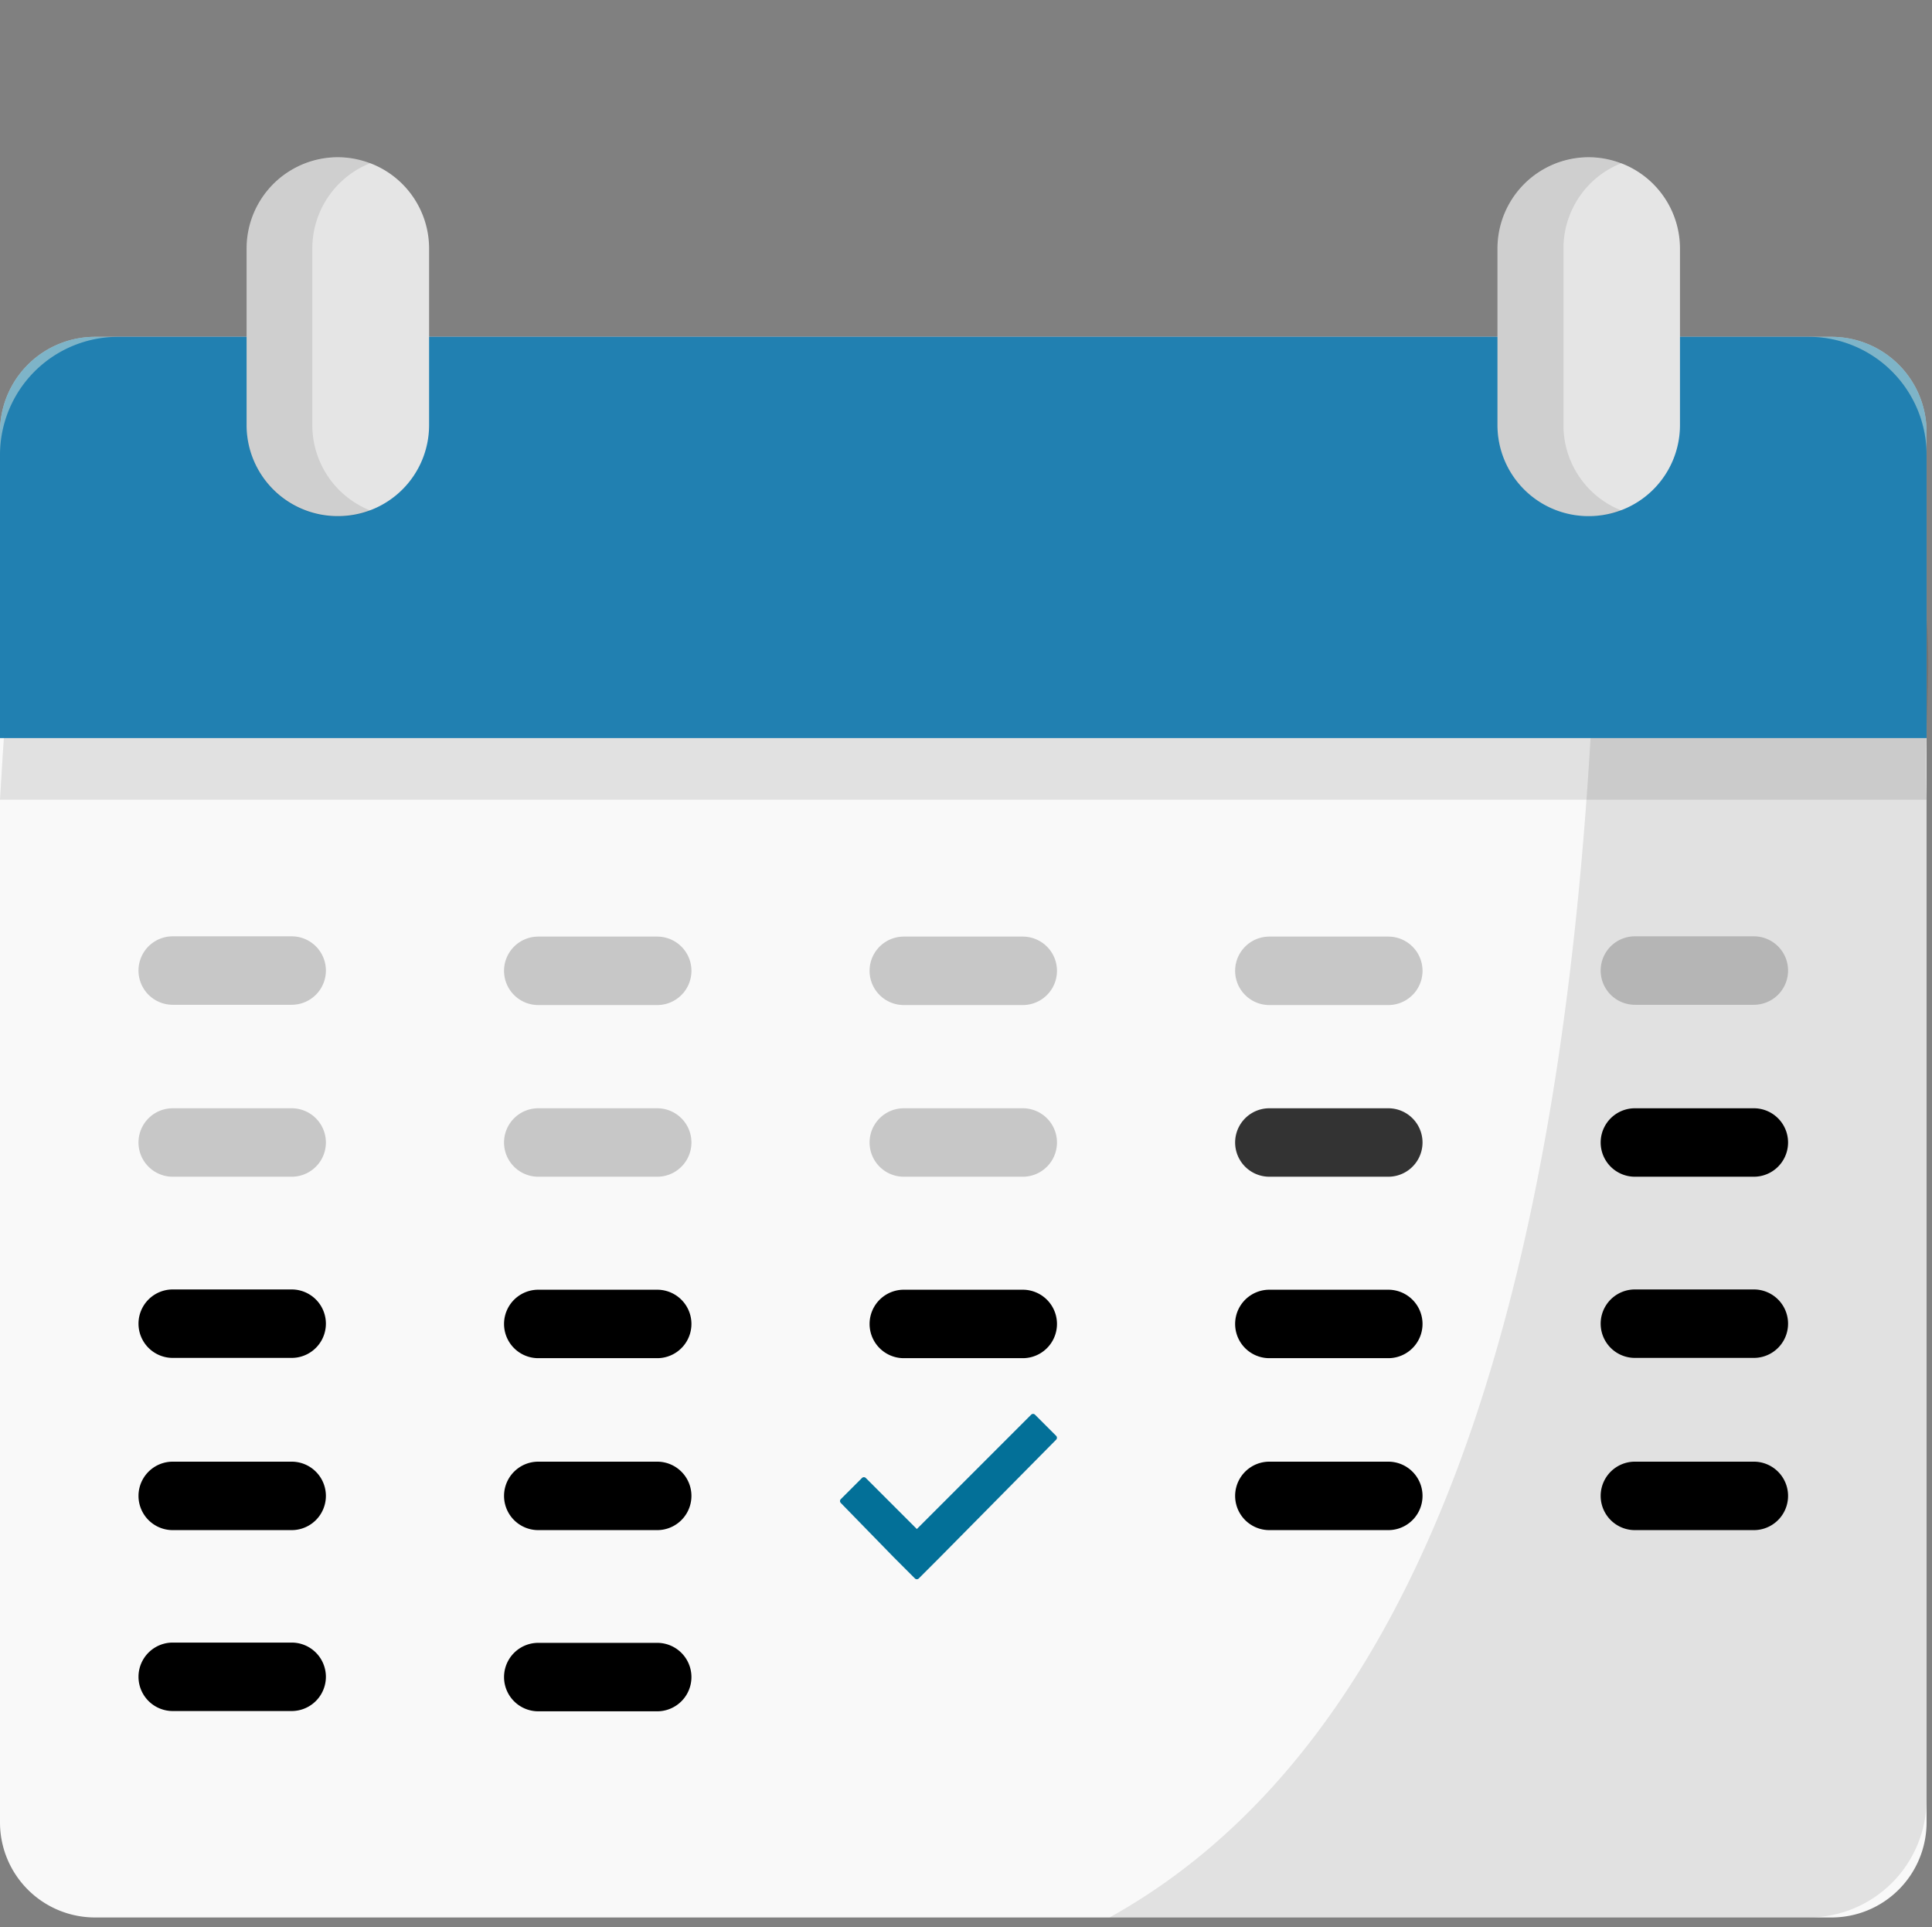<?xml version="1.0" encoding="utf-8"?><svg xmlns="http://www.w3.org/2000/svg" xmlns:xlink="http://www.w3.org/1999/xlink" viewBox="0 0 71.14 70.94"><rect x="0" y="0" width="71.14" height="70.94" fill="#808080" stroke="none"/><defs><style>.cls-1{fill:none;}.cls-2,.cls-5{isolation:isolate;}.cls-3{fill:#f9f9f9;}.cls-4{clip-path:url(#clip-path);}.cls-5{opacity:0.1;}.cls-6{opacity:0.1;}.cls-7{fill:#3e90ca;}.cls-8,.cls-9{fill:#333;}.cls-8{opacity:0.25;}.cls-10{fill:#037098;}.cls-11{opacity:0.5;mix-blend-mode:multiply;}.cls-12{fill:#e5e5e5;}</style><clipPath id="clip-path"><path id="SVGCleanerId_0" data-name="SVGCleanerId 0" class="cls-1" d="M70.94,16.75V66.24a4.35,4.35,0,0,1-4.35,4.35H4.35A4.35,4.35,0,0,1,0,66.24V16.75A4.35,4.35,0,0,1,4.35,12.4H66.59A4.35,4.35,0,0,1,70.94,16.75Z"/></clipPath></defs><title>faster-treatment-times</title><g class="cls-2"><g id="Layer_1" data-name="Layer 1"><path id="SVGCleanerId_0-2" data-name="SVGCleanerId 0" class="cls-3" d="M70.94,15.9V67.09a3.5,3.5,0,0,1-3.5,3.5H3.5A3.5,3.5,0,0,1,0,67.09V15.9a3.5,3.5,0,0,1,3.5-3.5H67.44A3.5,3.5,0,0,1,70.94,15.9Z"/><g class="cls-4"><path class="cls-5" d="M66.79,0a4.35,4.35,0,0,1,4.35,4.35V66.59a4.35,4.35,0,0,1-4.35,4.35H40.2C60.78,60.4,59.19,20.53,58.63,0Z"/></g><path class="cls-6" d="M0,29.44c.13-2.21.28-4.42.48-6.63H70.94c.19,2.21-.13,4.42,0,6.63"/><path class="cls-7" d="M70.94,16.75a4.35,4.35,0,0,0-4.35-4.35H4.35A4.35,4.35,0,0,0,0,16.75V27.17H70.94Z"/><path class="cls-8" d="M10.74,34.47H6.36a1.26,1.26,0,0,0,0,2.52h4.38a1.26,1.26,0,1,0,0-2.52Z"/><path class="cls-8" d="M19.82,37H24.2a1.26,1.26,0,1,0,0-2.52H19.82a1.26,1.26,0,1,0,0,2.52Z"/><path class="cls-8" d="M33.28,37h4.38a1.26,1.26,0,1,0,0-2.52H33.28a1.26,1.26,0,1,0,0,2.52Z"/><path class="cls-8" d="M46.74,37h4.38a1.26,1.26,0,1,0,0-2.52H46.74a1.26,1.26,0,0,0,0,2.52Z"/><path class="cls-8" d="M64.58,34.47H60.2a1.26,1.26,0,1,0,0,2.52h4.38a1.26,1.26,0,1,0,0-2.52Z"/><path class="cls-8" d="M10.74,40.8H6.36a1.26,1.26,0,1,0,0,2.52h4.38a1.26,1.26,0,1,0,0-2.52Z"/><path class="cls-8" d="M19.82,43.32H24.2a1.26,1.26,0,0,0,0-2.52H19.82a1.26,1.26,0,0,0,0,2.52Z"/><path class="cls-8" d="M33.28,43.32h4.38a1.26,1.26,0,1,0,0-2.52H33.28a1.26,1.26,0,0,0,0,2.52Z"/><path class="cls-9" d="M46.74,43.32h4.38a1.26,1.26,0,1,0,0-2.52H46.74a1.26,1.26,0,0,0,0,2.52Z"/><path d="M64.58,40.8H60.2a1.26,1.26,0,0,0,0,2.52h4.38a1.26,1.26,0,0,0,0-2.52Z"/><path d="M10.74,47.47H6.36a1.26,1.26,0,0,0,0,2.52h4.38a1.26,1.26,0,1,0,0-2.52Z"/><path d="M19.82,50H24.2a1.26,1.26,0,1,0,0-2.52H19.82a1.26,1.26,0,1,0,0,2.52Z"/><path d="M33.28,50h4.38a1.26,1.26,0,1,0,0-2.52H33.28a1.26,1.26,0,1,0,0,2.52Z"/><path d="M46.74,50h4.38a1.26,1.26,0,1,0,0-2.52H46.74a1.26,1.26,0,0,0,0,2.52Z"/><path d="M64.58,47.47H60.2a1.26,1.26,0,0,0,0,2.52h4.38a1.26,1.26,0,1,0,0-2.52Z"/><path d="M10.74,53.81H6.36a1.26,1.26,0,0,0,0,2.52h4.38a1.26,1.26,0,1,0,0-2.52Z"/><path d="M19.82,56.33H24.2a1.26,1.26,0,1,0,0-2.52H19.82a1.26,1.26,0,0,0,0,2.52Z"/><path d="M46.74,56.33h4.38a1.26,1.26,0,1,0,0-2.52H46.74a1.26,1.26,0,0,0,0,2.52Z"/><path d="M64.58,53.81H60.2a1.26,1.26,0,0,0,0,2.52h4.38a1.26,1.26,0,1,0,0-2.52Z"/><path d="M10.74,60.47H6.36a1.26,1.26,0,1,0,0,2.52h4.38a1.26,1.26,0,1,0,0-2.52Z"/><path d="M19.82,63H24.2a1.26,1.26,0,0,0,0-2.52H19.82a1.26,1.26,0,0,0,0,2.52Z"/><path class="cls-10" d="M38.89,52.86l-.78-.78a.1.1,0,0,0-.14,0l-4.21,4.21-1.88-1.88a.1.1,0,0,0-.14,0l-.78.78a.1.1,0,0,0,0,.14l1.95,2,.78.78a.1.1,0,0,0,.14,0l.78-.78L38.89,53A.1.1,0,0,0,38.89,52.86Z"/><g class="cls-11"><path class="cls-10" d="M70.94,15.9a3.5,3.5,0,0,0-3.5-3.5H3.5A3.5,3.5,0,0,0,0,15.9V27.17H70.94Z"/></g><path class="cls-12" d="M12.44,19a3.35,3.35,0,0,1-3.36-3.36V9.15a3.36,3.36,0,0,1,6.72,0v6.5A3.35,3.35,0,0,1,12.44,19Z"/><path class="cls-12" d="M58.5,19a3.35,3.35,0,0,1-3.36-3.36V9.15a3.36,3.36,0,0,1,6.72,0v6.5A3.35,3.35,0,0,1,58.5,19Z"/><path class="cls-6" d="M13.65,18.8a3.42,3.42,0,0,1-1.21.22,3.35,3.35,0,0,1-3.36-3.36V9.16A3.35,3.35,0,0,1,12.44,5.8,3.42,3.42,0,0,1,13.65,6,3.38,3.38,0,0,0,11.5,9.16v6.5A3.38,3.38,0,0,0,13.65,18.8Z"/><path class="cls-6" d="M59.72,18.8A3.52,3.52,0,0,1,58.5,19a3.35,3.35,0,0,1-3.36-3.36V9.16A3.35,3.35,0,0,1,58.5,5.8,3.52,3.52,0,0,1,59.72,6a3.37,3.37,0,0,0-2.15,3.14v6.5A3.37,3.37,0,0,0,59.72,18.8Z"/></g></g></svg>
